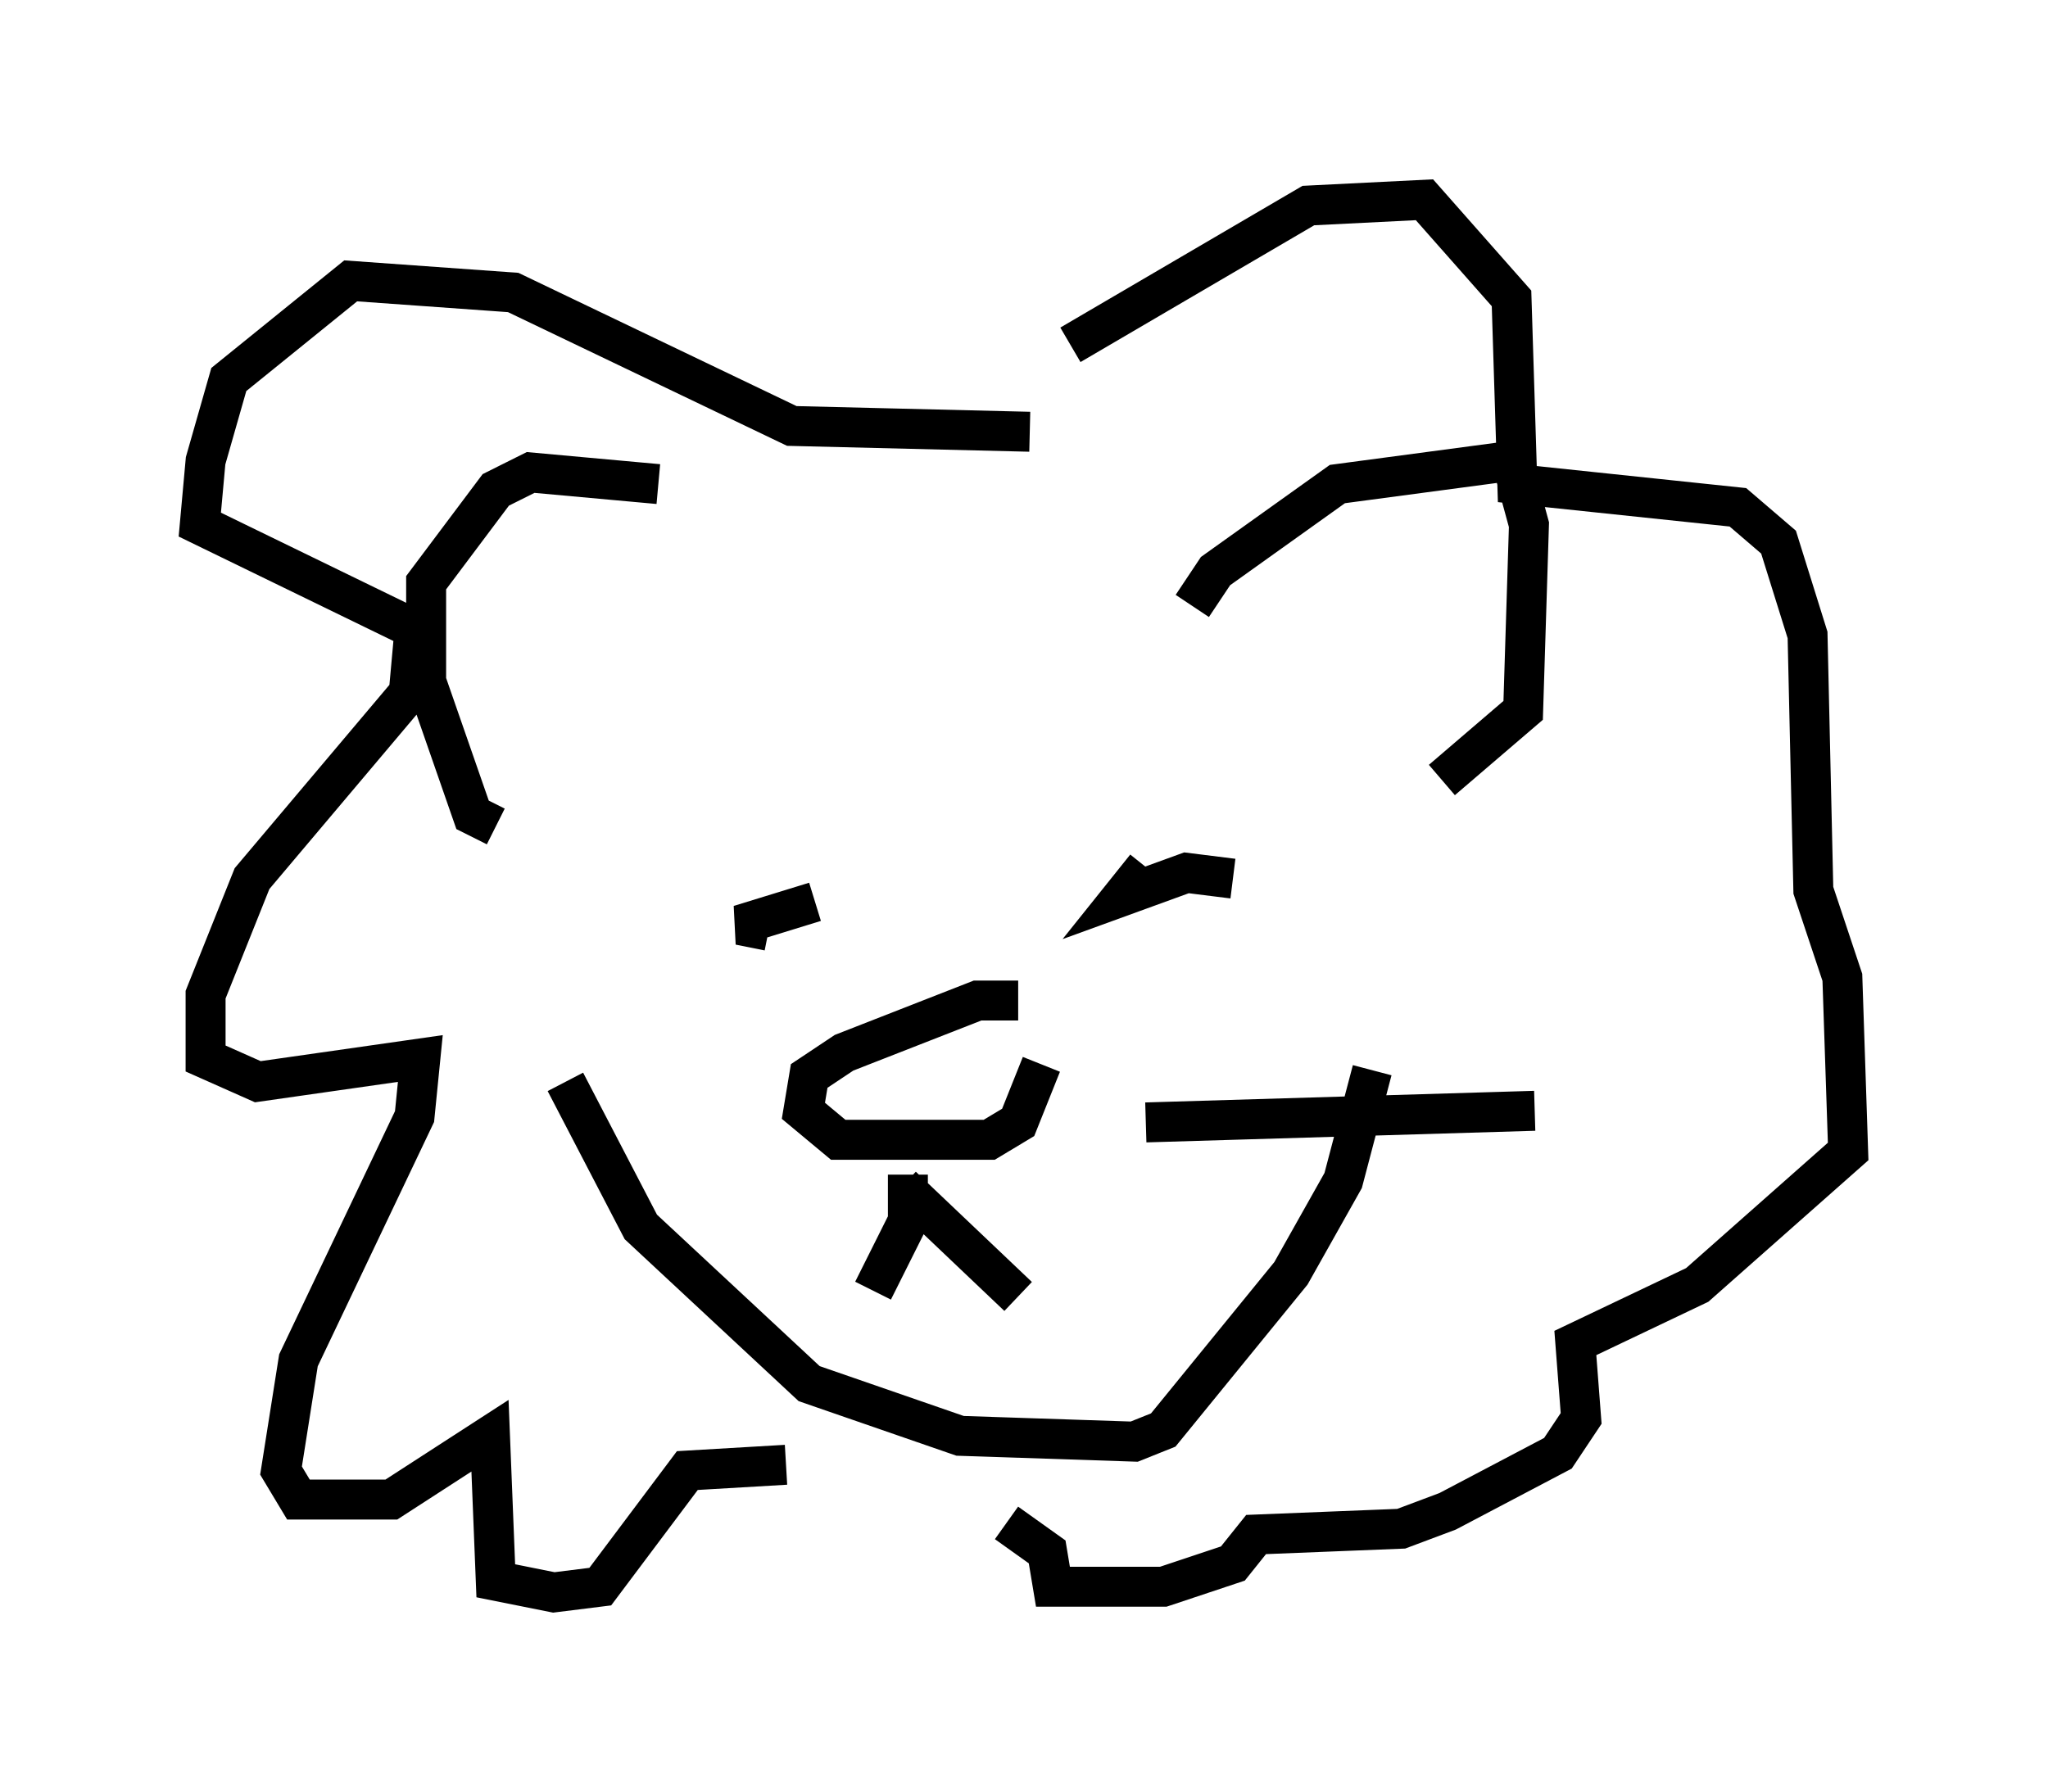 <?xml version="1.0" encoding="utf-8" ?>
<svg baseProfile="full" height="44.86" version="1.1" width="51.251" xmlns="http://www.w3.org/2000/svg" xmlns:ev="http://www.w3.org/2001/xml-events" xmlns:xlink="http://www.w3.org/1999/xlink"><defs /><rect fill="white" height="44.86" width="51.251" x="0" y="0" /><path d="M20.542, 14.441 m-4.067, -2.324 l-3.196, -0.291 -0.872, 0.436 l-1.743, 2.324 0.0, 2.469 l1.162, 3.341 0.581, 0.291 m17.43, -5.52 l0.581, -0.872 3.05, -2.179 l4.358, -0.581 0.436, 1.598 l-0.145, 4.648 -2.034, 1.743 m-10.603, 5.52 l-1.017, 0.0 -3.341, 1.307 l-0.872, 0.581 -0.145, 0.872 l0.872, 0.726 3.777, 0.0 l0.726, -0.436 0.581, -1.453 m-3.341, 2.76 l0.0, 1.162 -0.872, 1.743 m0.726, -2.615 l2.905, 2.76 m3.196, -10.749 l-0.581, 0.726 1.598, -0.581 l1.162, 0.145 m-10.458, 0.581 l-1.888, 0.581 0.726, 0.145 m6.536, -12.492 l-5.955, -0.145 -6.972, -3.341 l-4.067, -0.291 -3.05, 2.469 l-0.581, 2.034 -0.145, 1.598 l5.374, 2.615 -0.145, 1.598 l-3.922, 4.648 -1.162, 2.905 l0.0, 1.598 1.307, 0.581 l4.067, -0.581 -0.145, 1.453 l-2.905, 6.101 -0.436, 2.76 l0.436, 0.726 2.324, 0.0 l2.469, -1.598 0.145, 3.631 l1.453, 0.291 1.162, -0.145 l2.179, -2.905 2.469, -0.145 m7.117, -28.033 l5.955, -3.486 2.905, -0.145 l2.179, 2.469 0.145, 4.648 l5.52, 0.581 1.017, 0.872 l0.726, 2.324 0.145, 6.391 l0.726, 2.179 0.145, 4.358 l-3.777, 3.341 -3.05, 1.453 l0.145, 1.888 -0.581, 0.872 l-2.76, 1.453 -1.162, 0.436 l-3.631, 0.145 -0.581, 0.726 l-1.743, 0.581 -2.76, 0.0 l-0.145, -0.872 -1.017, -0.726 m-11.039, -11.039 l1.888, 3.631 4.212, 3.922 l3.777, 1.307 4.358, 0.145 l0.726, -0.291 3.196, -3.922 l1.307, -2.324 0.726, -2.76 m-5.665, 1.307 l9.732, -0.291 " fill="none" stroke="black" stroke-width="1" /></svg>